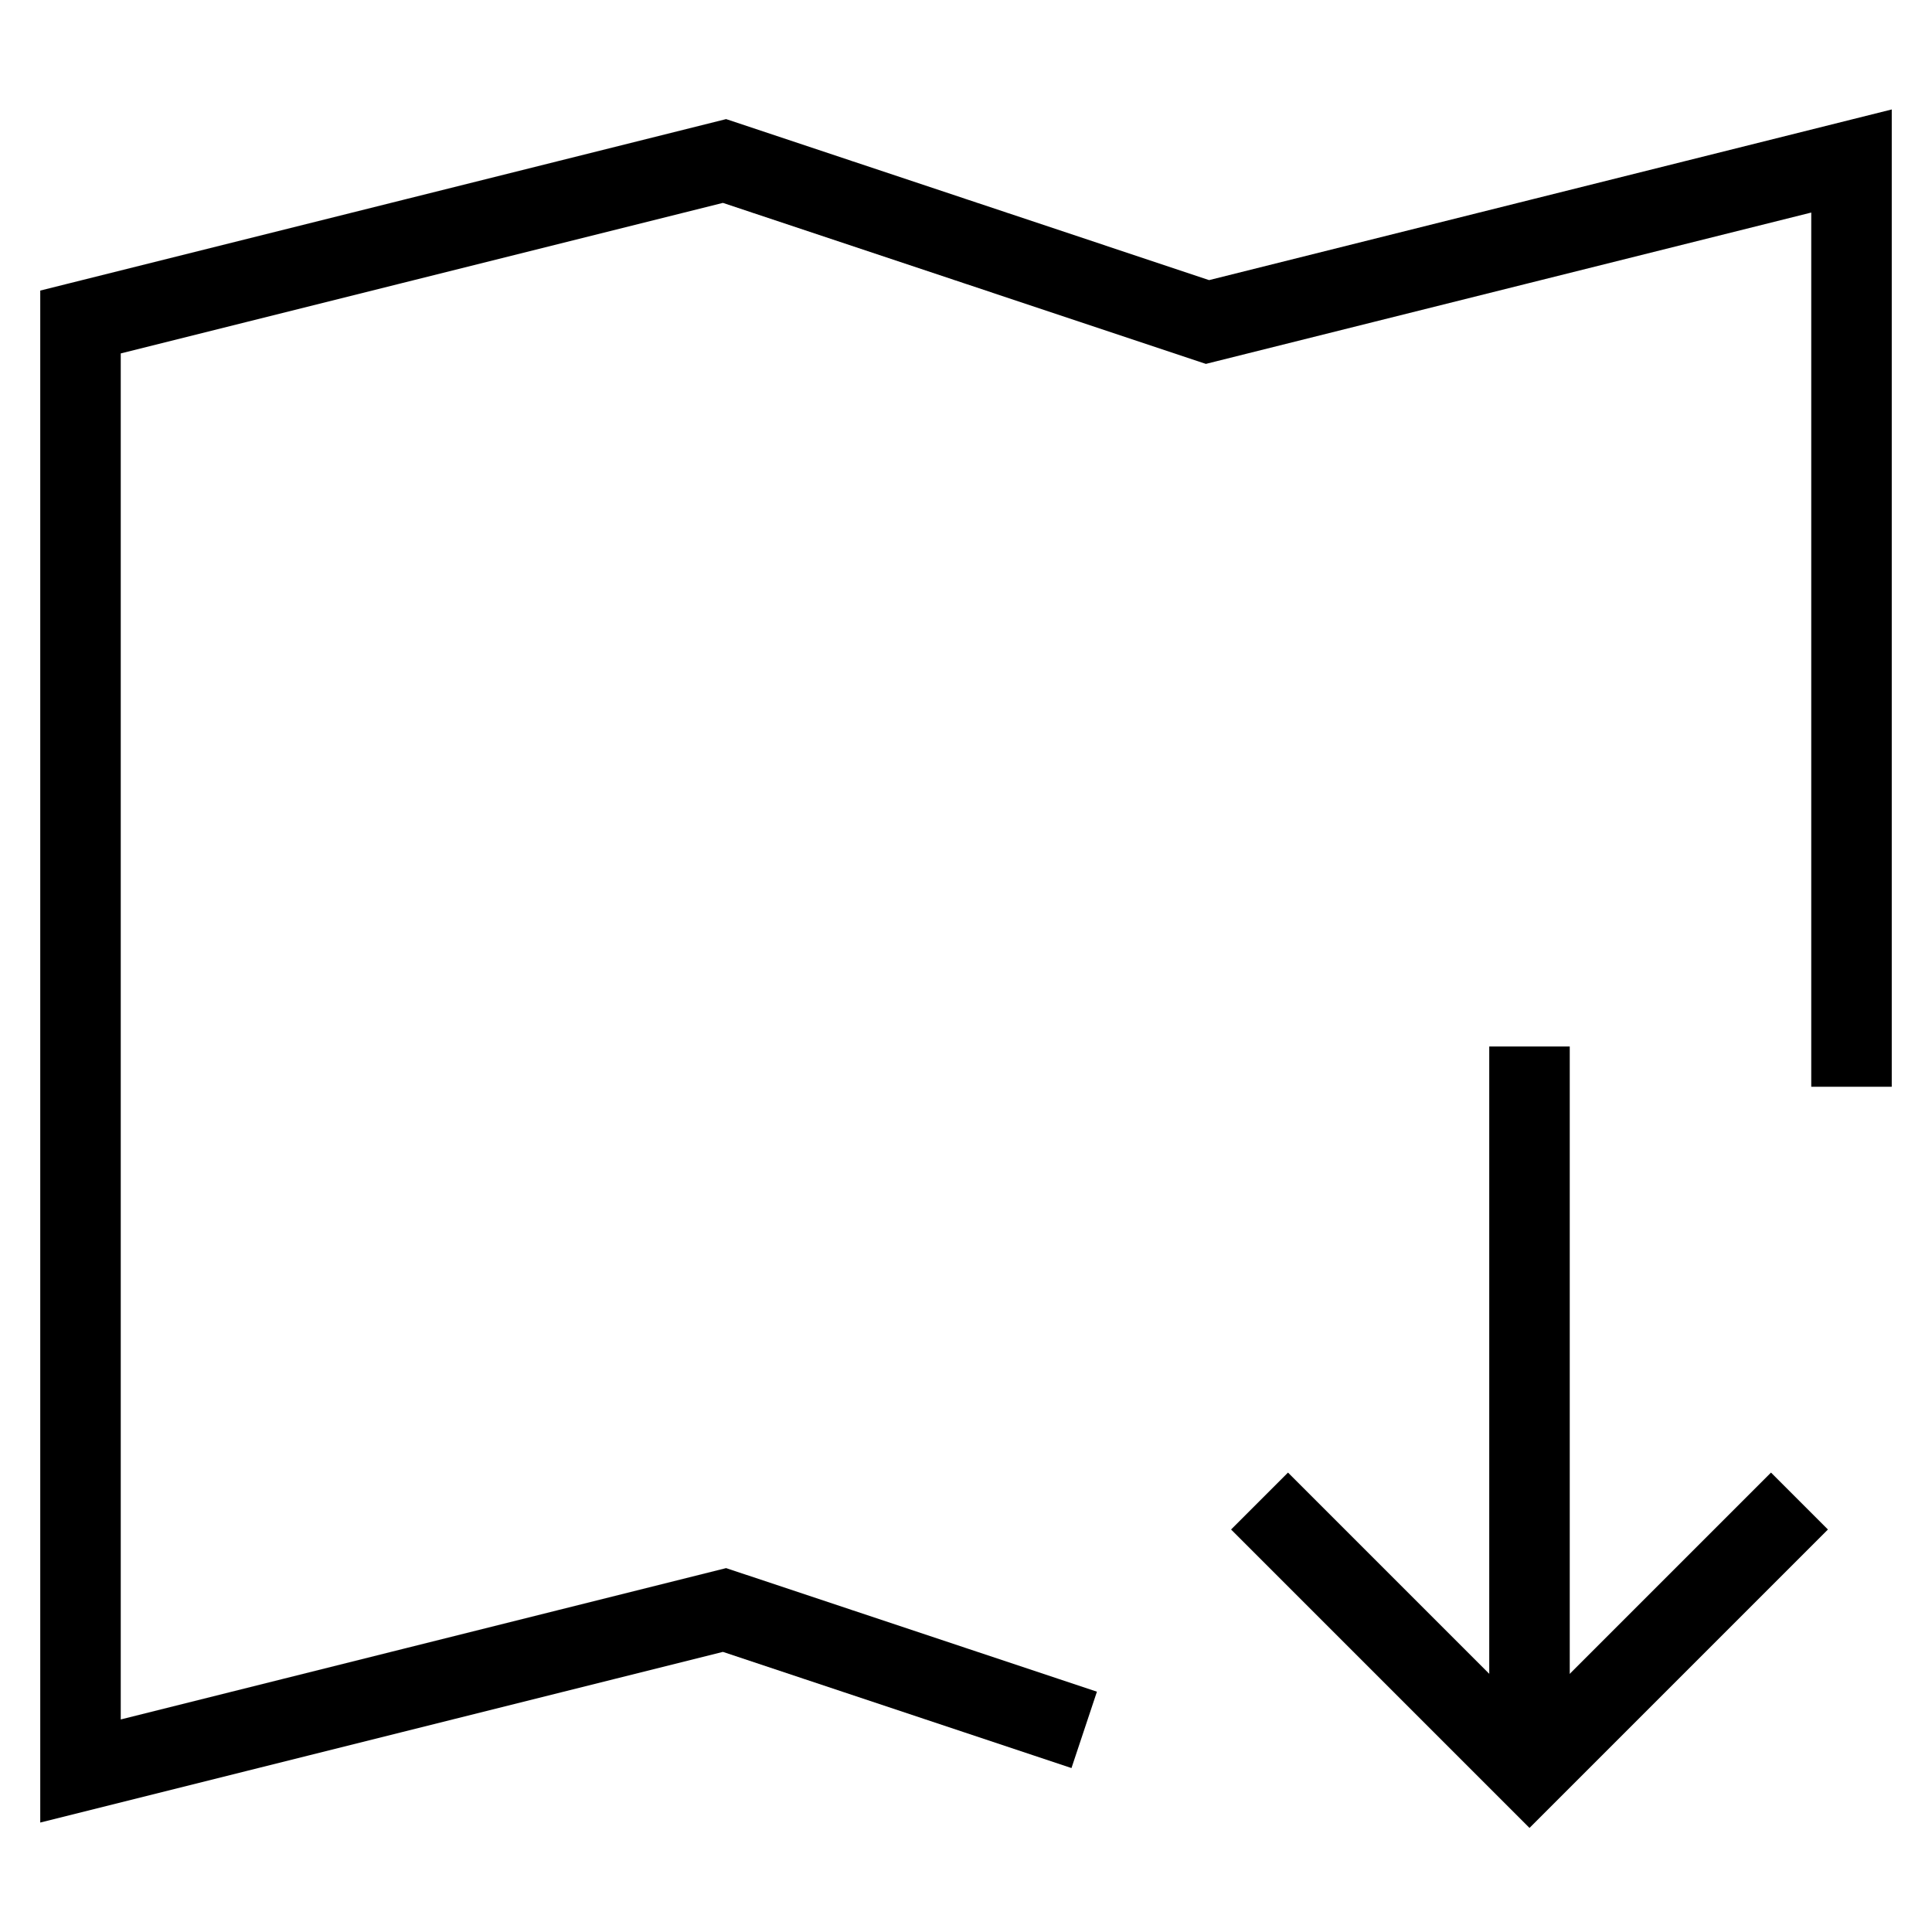 <svg id="nc_icon" xmlns="http://www.w3.org/2000/svg" xmlns:xlink="http://www.w3.org/1999/xlink" x="0px" y="0px" viewBox="0 0 24 24"><g  transform="translate(0, 0)">
<polyline fill="none" stroke="currentColor" vector-effect="non-scaling-stroke" stroke-linecap="square" stroke-miterlimit="10" points="12.994,21.331 &#10;&#9;9,20 1,22 1,4 9,2 15,4 23,2 23,13 " stroke-linejoin="miter"/>
<line data-cap="butt" data-color="color-2" fill="none" stroke="currentColor" vector-effect="non-scaling-stroke" stroke-miterlimit="10" x1="19" y1="13" x2="19" y2="22" stroke-linejoin="miter" stroke-linecap="butt"/>
<polyline data-color="color-2" fill="none" stroke="currentColor" vector-effect="non-scaling-stroke" stroke-linecap="square" stroke-miterlimit="10" points="22,19 &#10;&#9;19,22 16,19 " stroke-linejoin="miter"/>
</g></svg>